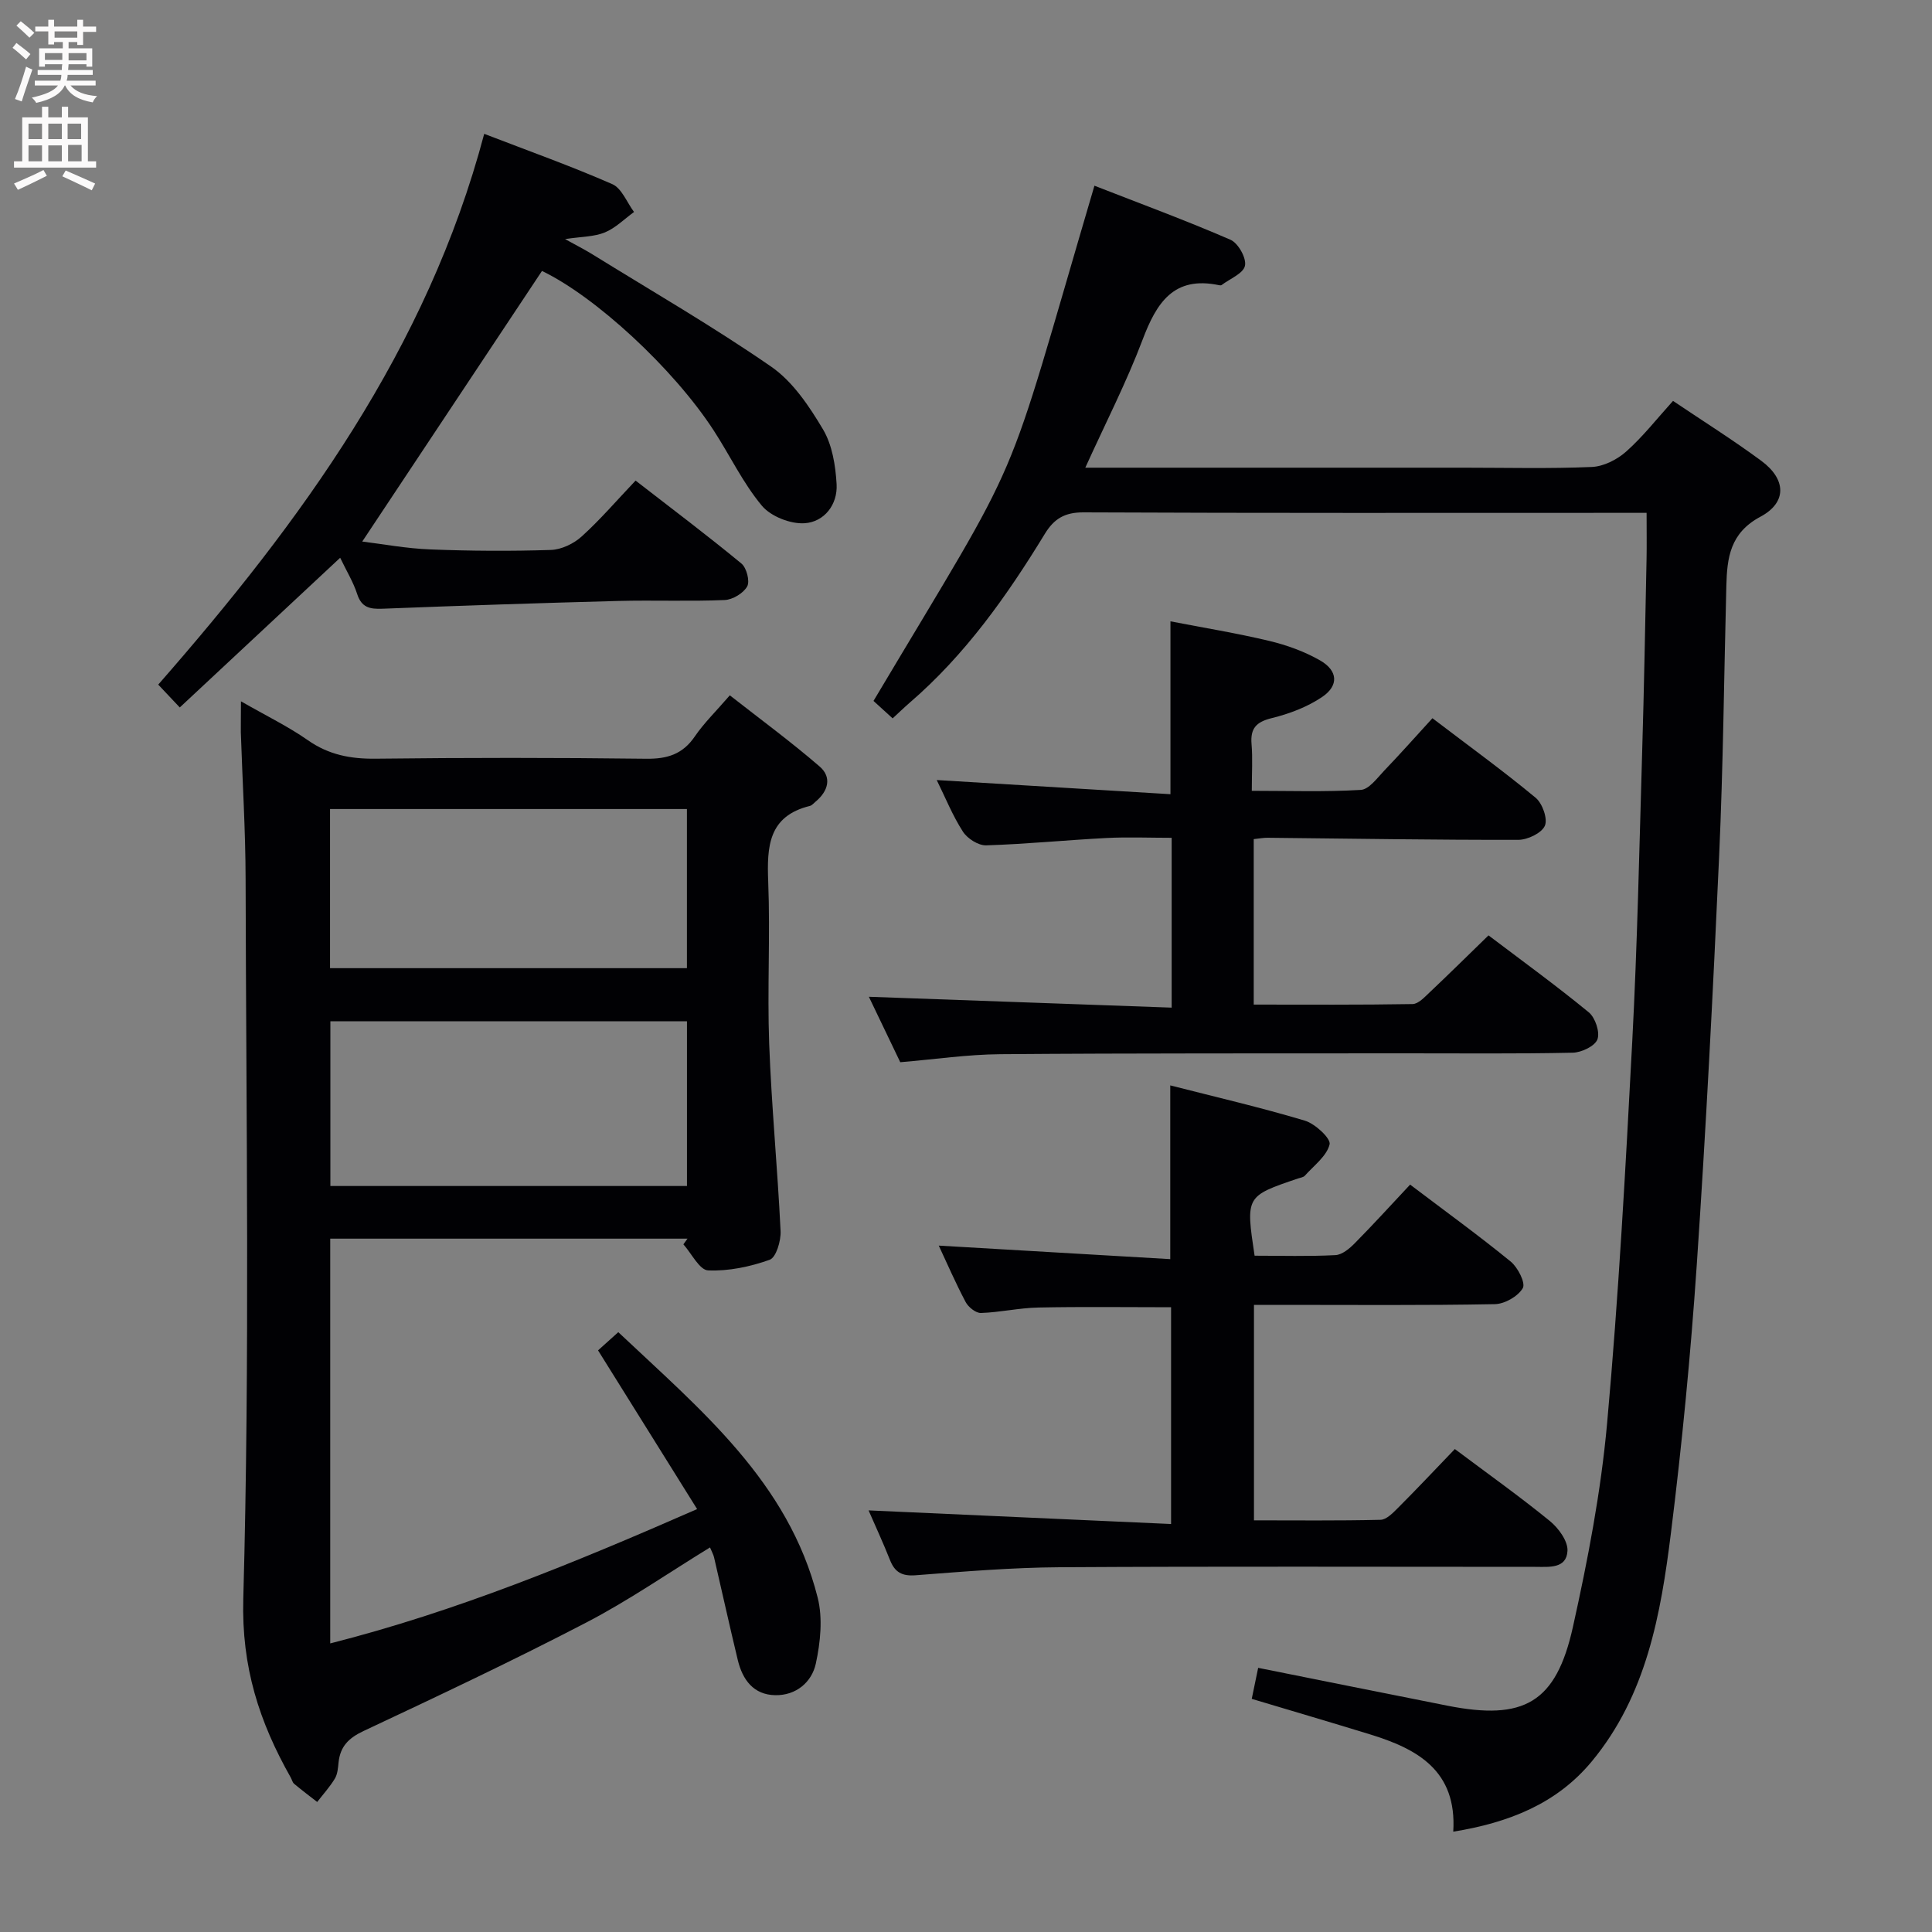 <svg enable-background="new 0 0 400 400" viewBox="0 0 400 400" xmlns="http://www.w3.org/2000/svg"><rect x="0" y="0" width="400" height="400" fill="#808080" stroke="none"/><g fill="#010104"><path d="m49.89 145.2c5.32 3.05 9.82 5.23 13.86 8.06 4.33 3.03 8.85 3.88 14.03 3.82 18.66-.22 37.33-.22 55.99.01 4.38.06 7.58-.93 10.1-4.64 1.86-2.73 4.28-5.07 7.23-8.49 6.28 4.92 12.64 9.59 18.59 14.73 2.59 2.23 1.79 5.11-.83 7.28-.38.32-.75.78-1.19.89-8.61 2.12-8.9 8.43-8.62 15.71.44 11.15-.21 22.34.2 33.49.48 12.95 1.74 25.86 2.36 38.81.1 2.03-.92 5.47-2.25 5.95-4.04 1.44-8.52 2.39-12.76 2.2-1.78-.08-3.41-3.49-5.11-5.39.28-.39.57-.78.85-1.18-24.55 0-49.1 0-73.97 0v83.8c26.1-6.62 50.6-16.7 75.96-27.81-6.87-11.01-13.58-21.75-20.51-32.86 1.16-1.04 2.47-2.22 4.19-3.77 17.01 16.06 35.24 30.97 41.28 54.96 1.08 4.28.57 9.25-.38 13.65-.83 3.84-4.07 6.63-8.41 6.55-4.49-.08-6.76-3.2-7.74-7.24-1.71-7.08-3.27-14.2-4.92-21.29-.14-.61-.48-1.18-.84-2.06-8.65 5.3-16.83 10.98-25.6 15.54-15.17 7.89-30.66 15.2-46.14 22.47-3.08 1.45-4.81 3.19-5.16 6.47-.12 1.15-.2 2.43-.77 3.38-1.04 1.72-2.42 3.24-3.66 4.84-1.6-1.24-3.21-2.46-4.77-3.76-.35-.29-.46-.87-.71-1.31-6.49-11.48-10.21-22.84-9.82-37.01 1.37-49.63.59-99.31.48-148.98-.02-10.15-.66-20.29-.99-30.44-.02-1.76.03-3.55.03-6.38zm92.34 66.25c-24.77 0-49.19 0-73.83 0v34.1h73.83c0-11.49 0-22.72 0-34.1zm-73.9-11h73.89c0-11.28 0-22.17 0-32.95-24.9 0-49.43 0-73.89 0z"/><path d="m224.7 96.83h78.38c8.83 0 17.67.23 26.48-.15 2.44-.1 5.24-1.52 7.11-3.18 3.45-3.06 6.33-6.76 9.71-10.5 6.25 4.21 12.43 8.09 18.28 12.41 5.16 3.81 5.36 8.61-.18 11.57-6.29 3.36-6.91 8.48-7.06 14.32-.48 18.63-.65 37.28-1.49 55.9-1.27 28.23-2.72 56.45-4.63 84.64-1.26 18.55-3.05 37.09-5.35 55.54-2.1 16.84-5.06 33.66-16.42 47.34-7.25 8.73-17.11 12.63-28.65 14.51.8-12.67-7.45-17.15-17.27-20.16-8.07-2.48-16.17-4.86-24.45-7.34.45-2.19.88-4.23 1.33-6.42 13.24 2.65 26.19 5.26 39.16 7.83 15.86 3.14 22.51-.58 26-16.27 3.09-13.89 5.8-27.99 7.08-42.15 2.38-26.31 3.82-52.72 5.21-79.11 1.05-19.93 1.46-39.9 2.05-59.85.4-13.3.63-26.61.91-39.92.06-2.97.01-5.95.01-9.66-2.09 0-3.86 0-5.62 0-36.99 0-73.97.07-110.96-.1-3.89-.02-6.1 1.32-8.01 4.45-7.83 12.83-16.47 25.04-27.97 34.95-1.11.96-2.17 1.99-3.54 3.25-1.45-1.32-2.74-2.5-3.96-3.61 32.17-54.01 26.21-40.39 45.74-106.67 9.44 3.68 18.92 7.18 28.17 11.19 1.59.69 3.33 3.79 3 5.37-.33 1.61-3.12 2.7-4.85 4.01-.11.08-.33.06-.49.03-9.42-1.99-12.97 3.63-15.87 11.31-3.31 8.76-7.63 17.17-11.85 26.47z"/><path d="m242.58 208.62c0-12.3 0-23.39 0-35.16-4.63 0-9.08-.19-13.52.04-8.3.43-16.58 1.26-24.88 1.52-1.62.05-3.9-1.4-4.82-2.84-2.14-3.32-3.63-7.05-5.42-10.68 16.28.99 32.23 1.95 48.39 2.93 0-12.37 0-23.6 0-35.79 6.74 1.31 13.65 2.43 20.44 4.05 3.65.87 7.33 2.2 10.57 4.06 3.66 2.11 3.88 5.19.41 7.54-3.07 2.08-6.79 3.49-10.42 4.38-3.22.79-4.49 2.1-4.21 5.39.25 2.96.05 5.96.05 9.67 7.74 0 15.17.25 22.57-.19 1.7-.1 3.39-2.46 4.86-4 3.33-3.47 6.52-7.07 9.97-10.84 7.76 5.91 14.74 10.97 21.37 16.47 1.4 1.16 2.53 4.35 1.91 5.79-.66 1.52-3.56 2.91-5.49 2.92-17.31.03-34.62-.25-51.94-.43-.82-.01-1.63.15-2.85.28v34.26c11.01 0 21.95.08 32.89-.11 1.19-.02 2.47-1.42 3.51-2.4 3.98-3.76 7.89-7.62 12.21-11.82 6.88 5.21 13.99 10.37 20.76 15.93 1.34 1.1 2.35 4.11 1.79 5.6-.52 1.4-3.3 2.72-5.11 2.76-11.49.25-23 .12-34.5.13-28 .03-56-.04-83.99.18-6.78.05-13.56 1.06-20.74 1.66-2.19-4.58-4.46-9.31-6.5-13.55 20.74.73 41.41 1.48 62.69 2.25z"/><path d="m301.21 300.01c6.98 5.23 13.49 9.86 19.67 14.9 1.79 1.46 3.77 4.17 3.65 6.19-.21 3.74-3.85 3.3-6.68 3.3-32.81 0-65.62-.12-98.43.08-9.95.06-19.91.9-29.84 1.66-2.83.22-4.32-.62-5.32-3.16-1.39-3.51-2.98-6.94-4.43-10.27 20.93.94 41.58 1.87 62.63 2.82 0-15.69 0-30.23 0-44.88-9.32 0-18.42-.13-27.51.06-3.96.08-7.9 1-11.86 1.13-1.06.03-2.61-1.21-3.17-2.28-2.09-3.95-3.87-8.06-5.56-11.67 15.83.92 31.69 1.85 47.93 2.8 0-12.43 0-23.93 0-35.97 9.31 2.38 18.68 4.55 27.87 7.3 2.14.64 5.42 3.71 5.12 4.91-.6 2.44-3.26 4.39-5.13 6.49-.3.33-.9.4-1.37.56-10.88 3.68-10.88 3.68-9.03 16 5.51 0 11.13.17 16.73-.12 1.4-.07 2.94-1.37 4.03-2.48 3.85-3.9 7.54-7.96 11.44-12.12 7.42 5.62 14.28 10.59 20.83 15.94 1.48 1.21 3.11 4.44 2.5 5.49-.98 1.7-3.74 3.28-5.78 3.32-14.65.28-29.31.15-43.97.15-1.82 0-3.64 0-5.91 0v44.61c8.7 0 17.46.1 26.21-.11 1.21-.03 2.55-1.41 3.56-2.42 3.88-3.88 7.64-7.88 11.82-12.23z"/><path d="m70.43 115.48c-11.34 10.59-22.14 20.66-33.21 30.99-1.82-1.93-3.03-3.21-4.46-4.73 29.58-33.79 55.67-69.45 67.49-114.03 9.27 3.57 18.02 6.69 26.51 10.41 1.97.86 3.03 3.79 4.51 5.77-2 1.45-3.82 3.31-6.04 4.23-2.21.91-4.81.86-8.24 1.38 2.36 1.31 4.05 2.16 5.65 3.15 12.41 7.68 25.07 14.99 37.05 23.28 4.46 3.09 7.85 8.17 10.7 12.96 1.92 3.23 2.6 7.5 2.82 11.36.24 4.23-2.56 7.82-6.63 8.08-2.93.19-7.01-1.42-8.86-3.65-3.9-4.68-6.58-10.36-9.93-15.52-8.44-13-24.64-27.83-35.58-33.06-12.35 18.61-24.65 37.11-37.21 56.02 4.18.51 9.11 1.44 14.07 1.63 8.32.33 16.66.38 24.98.11 2.18-.07 4.73-1.29 6.38-2.79 3.82-3.45 7.19-7.39 11.16-11.57 7.63 5.91 14.9 11.39 21.91 17.17 1.07.88 1.79 3.66 1.2 4.74-.78 1.41-3.01 2.75-4.67 2.82-7.32.31-14.66 0-21.99.19-16.29.43-32.57.97-48.86 1.61-2.62.1-4.34-.24-5.24-3.07-.8-2.46-2.2-4.75-3.51-7.48z"/></g><path d="m2.6 9.9.8-1c.9.7 1.9 1.4 2.9 2.3l-.9 1.1c-1.1-1-2-1.8-2.8-2.4zm.5 10.6c.9-2.1 1.6-4.3 2.3-6.7.4.2.8.4 1.3.6-.7 2.1-1.5 4.3-2.2 6.6zm.3-15.2.9-.9c1 .8 2 1.6 2.8 2.4l-1 1c-.9-.9-1.8-1.7-2.7-2.5zm12.6-1.2h1.2v1.4h2.7v1.1h-2.7v2.7h-1.2v-.6h-1.8v1.3h4.9v3.8h-1.2v-.5h-3.7c0 .4-.1.9-.1 1.2h5.1v1h-5.2c0 .5-.1.9-.2 1.2h6v1h-5.2c1.1 1.3 2.9 2 5.5 2.2-.4.4-.7.8-.9 1.3-2.9-.5-4.8-1.6-5.7-3.5h-.1c-.8 1.7-2.7 2.9-5.9 3.6-.2-.4-.6-.8-.9-1.1 2.8-.6 4.6-1.4 5.4-2.5h-4.8v-1h5.3c.1-.3.2-.7.2-1.2h-4.9v-1h5c0-.4 0-.8.1-1.2h-3.6v.5h-1.2v-3.8h4.9v-1.3h-1.8v.5h-1.2v-2.7h-2.7v-1h2.7v-1.4h1.2v1.4h4.8zm-6.7 8.3h3.6c0-.4 0-.9 0-1.4h-3.6zm1.9-4.6h4.8v-1.3h-4.7v1.3zm6.7 3.2h-3.7v1.5h3.7z" fill="#fbfafa"/><path d="m8.7 22.1h1.3v2.2h2.8v-2.2h1.3v2.2h4.1v9.1h1.7v1.3h-17v-1.3h1.7v-9.1h4.1zm.3 13.1.7 1.2c-1.8.9-3.8 1.9-6 2.9-.2-.4-.5-.8-.8-1.3 2.3-1 4.4-1.9 6.1-2.8zm-3.1-6.4h2.8v-3.2h-2.8zm0 4.6h2.8v-3.3h-2.8zm4.1-4.6h2.8v-3.2h-2.8zm0 4.6h2.8v-3.3h-2.8zm3.6 1.9c2.1.9 4.1 1.8 6.1 2.7l-.7 1.4c-2.2-1.1-4.2-2-6.1-2.9zm3.2-9.7h-2.8v3.2h2.8zm-2.7 7.8h2.8v-3.4h-2.8z" fill="#fbfafa"/></svg>